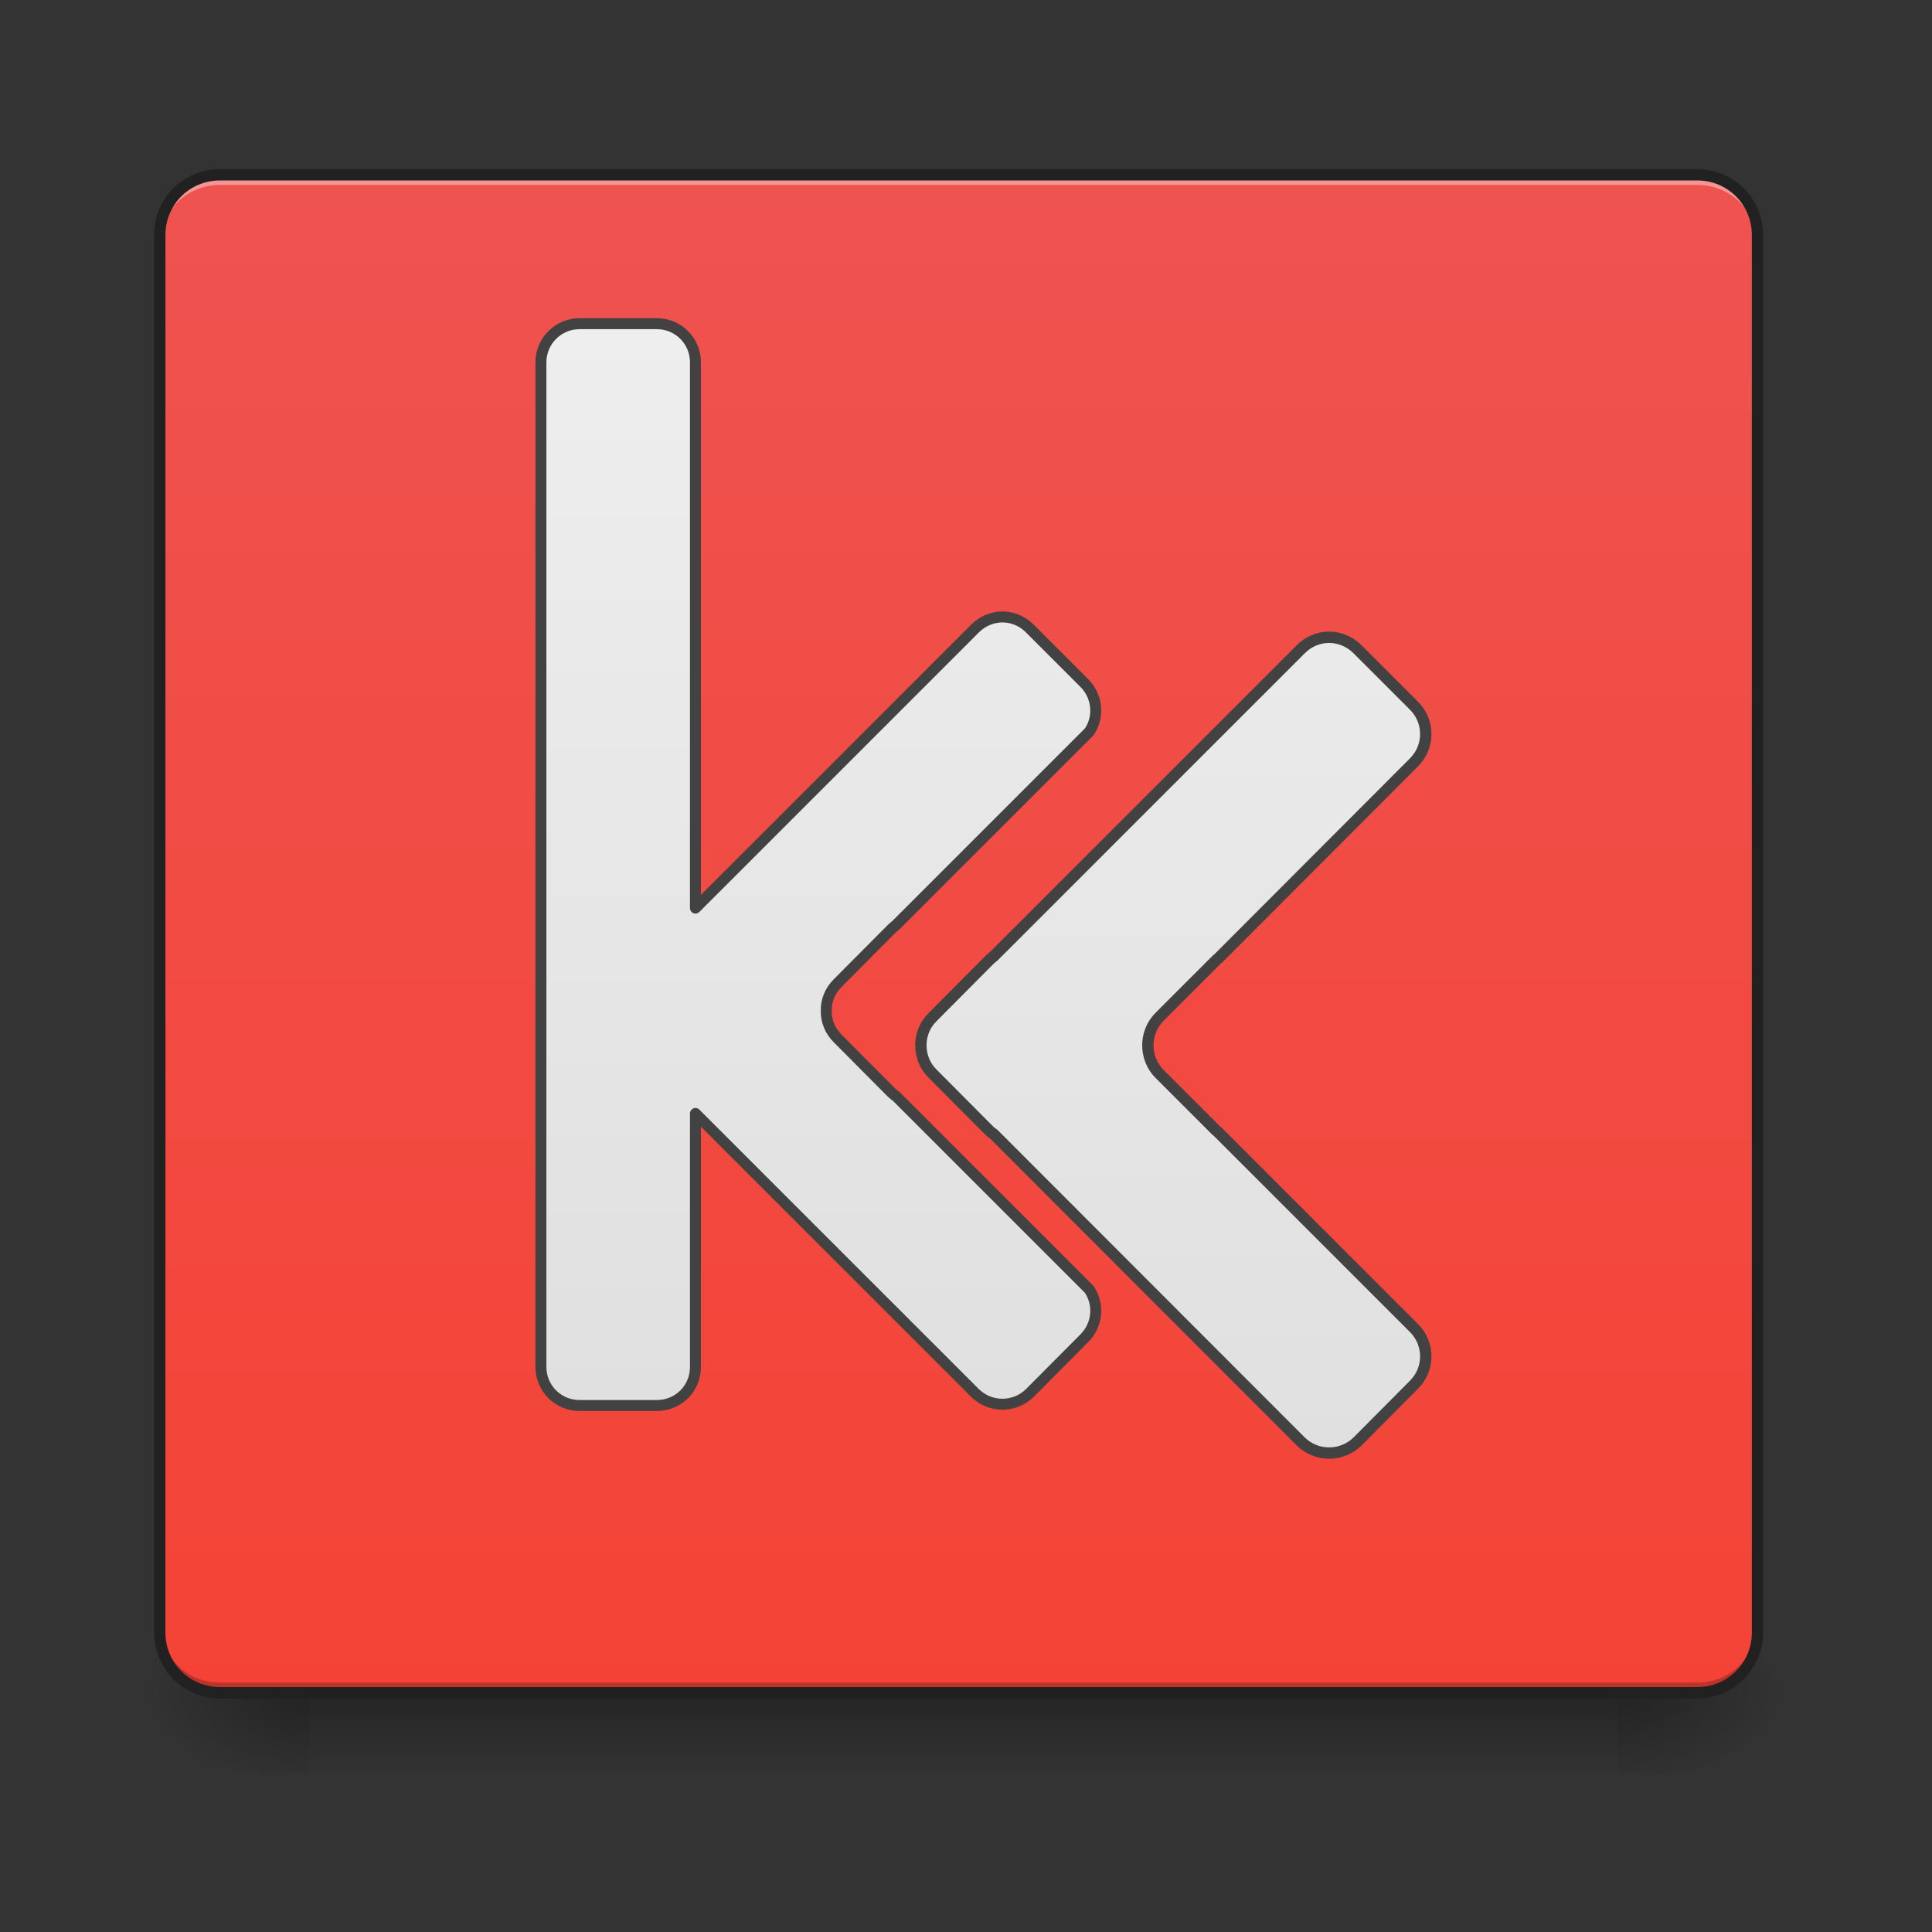 <?xml version="1.0" encoding="UTF-8"?>
<svg xmlns="http://www.w3.org/2000/svg" xmlns:xlink="http://www.w3.org/1999/xlink" width="24pt" height="24pt" viewBox="0 0 24 24" version="1.1">
<rect x="0" y="0" width="24" height="24" fill="#333333" stroke="none"/>
<defs>
<linearGradient id="linear0" gradientUnits="userSpaceOnUse" x1="254" y1="233.5" x2="254" y2="254.667" gradientTransform="matrix(0.047,0,0,0.047,-0,10.079)">
<stop offset="0" style="stop-color:rgb(0%,0%,0%);stop-opacity:0.275;"/>
<stop offset="1" style="stop-color:rgb(0%,0%,0%);stop-opacity:0;"/>
</linearGradient>
<radialGradient id="radial0" gradientUnits="userSpaceOnUse" cx="450.909" cy="189.579" fx="450.909" fy="189.579" r="21.167" gradientTransform="matrix(0,-0.059,-0.105,-0,39.842,47.696)">
<stop offset="0" style="stop-color:rgb(0%,0%,0%);stop-opacity:0.314;"/>
<stop offset="0.222" style="stop-color:rgb(0%,0%,0%);stop-opacity:0.275;"/>
<stop offset="1" style="stop-color:rgb(0%,0%,0%);stop-opacity:0;"/>
</radialGradient>
<radialGradient id="radial1" gradientUnits="userSpaceOnUse" cx="450.909" cy="189.579" fx="450.909" fy="189.579" r="21.167" gradientTransform="matrix(-0,0.059,0.105,0,-15.903,-5.646)">
<stop offset="0" style="stop-color:rgb(0%,0%,0%);stop-opacity:0.314;"/>
<stop offset="0.222" style="stop-color:rgb(0%,0%,0%);stop-opacity:0.275;"/>
<stop offset="1" style="stop-color:rgb(0%,0%,0%);stop-opacity:0;"/>
</radialGradient>
<radialGradient id="radial2" gradientUnits="userSpaceOnUse" cx="450.909" cy="189.579" fx="450.909" fy="189.579" r="21.167" gradientTransform="matrix(-0,-0.059,0.105,-0,-15.903,47.696)">
<stop offset="0" style="stop-color:rgb(0%,0%,0%);stop-opacity:0.314;"/>
<stop offset="0.222" style="stop-color:rgb(0%,0%,0%);stop-opacity:0.275;"/>
<stop offset="1" style="stop-color:rgb(0%,0%,0%);stop-opacity:0;"/>
</radialGradient>
<radialGradient id="radial3" gradientUnits="userSpaceOnUse" cx="450.909" cy="189.579" fx="450.909" fy="189.579" r="21.167" gradientTransform="matrix(0,0.059,-0.105,0,39.842,-5.646)">
<stop offset="0" style="stop-color:rgb(0%,0%,0%);stop-opacity:0.314;"/>
<stop offset="0.222" style="stop-color:rgb(0%,0%,0%);stop-opacity:0.275;"/>
<stop offset="1" style="stop-color:rgb(0%,0%,0%);stop-opacity:0;"/>
</radialGradient>
<linearGradient id="linear1" gradientUnits="userSpaceOnUse" x1="254" y1="233.5" x2="254" y2="-168.667" gradientTransform="matrix(0.047,0,0,0.047,0,10.079)">
<stop offset="0" style="stop-color:rgb(95.686%,26.275%,21.176%);stop-opacity:1;"/>
<stop offset="1" style="stop-color:rgb(93.725%,32.549%,31.373%);stop-opacity:1;"/>
</linearGradient>
<linearGradient id="linear2" gradientUnits="userSpaceOnUse" x1="349.25" y1="191.167" x2="349.25" y2="-105.167" gradientTransform="matrix(3.78,0,0,3.78,-320,732.598)">
<stop offset="0" style="stop-color:rgb(87.843%,87.843%,87.843%);stop-opacity:1;"/>
<stop offset="1" style="stop-color:rgb(93.333%,93.333%,93.333%);stop-opacity:1;"/>
</linearGradient>
<linearGradient id="linear3" gradientUnits="userSpaceOnUse" x1="1040" y1="1535.118" x2="1040" y2="415.118" gradientTransform="matrix(0.265,0,0,0.265,-84.667,-236.167)">
<stop offset="0" style="stop-color:rgb(87.843%,87.843%,87.843%);stop-opacity:1;"/>
<stop offset="1" style="stop-color:rgb(93.333%,93.333%,93.333%);stop-opacity:1;"/>
</linearGradient>
</defs>
<g id="surface1">
<path style=" stroke:none;fill-rule:nonzero;fill:url(#linear0);" d="M 3.844 21.027 L 20.094 21.027 L 20.094 22.02 L 3.844 22.02 Z M 3.844 21.027 "/>
<path style=" stroke:none;fill-rule:nonzero;fill:url(#radial0);" d="M 20.094 21.027 L 22.078 21.027 L 22.078 20.031 L 20.094 20.031 Z M 20.094 21.027 "/>
<path style=" stroke:none;fill-rule:nonzero;fill:url(#radial1);" d="M 3.844 21.027 L 1.859 21.027 L 1.859 22.02 L 3.844 22.02 Z M 3.844 21.027 "/>
<path style=" stroke:none;fill-rule:nonzero;fill:url(#radial2);" d="M 3.844 21.027 L 1.859 21.027 L 1.859 20.031 L 3.844 20.031 Z M 3.844 21.027 "/>
<path style=" stroke:none;fill-rule:nonzero;fill:url(#radial3);" d="M 20.094 21.027 L 22.078 21.027 L 22.078 22.02 L 20.094 22.02 Z M 20.094 21.027 "/>
<path style=" stroke:none;fill-rule:nonzero;fill:url(#linear1);" d="M 2.73 2.172 C 2.715 2.172 2.703 2.172 2.691 2.172 C 2.664 2.176 2.641 2.176 2.613 2.18 C 2.578 2.188 2.543 2.195 2.508 2.207 C 2.484 2.211 2.461 2.223 2.438 2.23 C 2.395 2.25 2.352 2.273 2.312 2.301 C 2.293 2.312 2.273 2.328 2.254 2.34 C 2.238 2.355 2.219 2.371 2.203 2.391 C 2.184 2.406 2.168 2.426 2.152 2.441 C 2.148 2.453 2.141 2.461 2.133 2.469 C 2.117 2.488 2.105 2.508 2.094 2.531 C 2.074 2.559 2.059 2.594 2.043 2.625 C 2.039 2.637 2.035 2.648 2.031 2.66 C 2.027 2.672 2.023 2.684 2.02 2.695 C 2.016 2.707 2.012 2.719 2.008 2.73 C 2 2.754 1.996 2.777 1.992 2.801 C 1.992 2.816 1.988 2.828 1.988 2.84 C 1.984 2.863 1.984 2.891 1.984 2.918 L 1.984 20.281 C 1.984 20.695 2.316 21.027 2.73 21.027 L 21.086 21.027 C 21.5 21.027 21.832 20.695 21.832 20.281 L 21.832 2.918 C 21.832 2.762 21.785 2.617 21.703 2.5 C 21.691 2.48 21.676 2.461 21.66 2.441 C 21.645 2.426 21.629 2.406 21.613 2.391 C 21.598 2.371 21.578 2.355 21.559 2.34 C 21.543 2.328 21.523 2.312 21.504 2.301 C 21.465 2.273 21.422 2.25 21.375 2.23 C 21.355 2.223 21.332 2.211 21.309 2.207 C 21.273 2.195 21.238 2.188 21.199 2.18 C 21.176 2.176 21.148 2.176 21.125 2.172 C 21.113 2.172 21.098 2.172 21.086 2.172 Z M 2.73 2.172 "/>
<path style=" stroke:none;fill-rule:nonzero;fill:rgb(100%,100%,100%);fill-opacity:0.392;" d="M 2.73 2.172 C 2.316 2.172 1.984 2.504 1.984 2.918 L 1.984 3.039 C 1.984 2.629 2.316 2.297 2.73 2.297 L 21.086 2.297 C 21.5 2.297 21.832 2.629 21.832 3.039 L 21.832 2.918 C 21.832 2.504 21.5 2.172 21.086 2.172 Z M 2.73 2.172 "/>
<path style=" stroke:none;fill-rule:nonzero;fill:rgb(1.176%,1.176%,1.176%);fill-opacity:0.235;" d="M 2.73 21.023 C 2.316 21.023 1.984 20.691 1.984 20.281 L 1.984 20.156 C 1.984 20.57 2.316 20.902 2.73 20.902 L 21.086 20.902 C 21.5 20.902 21.832 20.57 21.832 20.156 L 21.832 20.281 C 21.832 20.691 21.5 21.023 21.086 21.023 Z M 2.73 21.023 "/>
<path style=" stroke:none;fill-rule:nonzero;fill:rgb(12.941%,12.941%,12.941%);fill-opacity:1;" d="M 2.73 2.102 C 2.277 2.102 1.914 2.465 1.914 2.918 L 1.914 20.281 C 1.914 20.73 2.277 21.098 2.73 21.098 L 21.086 21.098 C 21.535 21.098 21.902 20.73 21.902 20.281 L 21.902 2.918 C 21.902 2.465 21.535 2.102 21.086 2.102 Z M 2.73 2.242 L 21.086 2.242 C 21.461 2.242 21.762 2.543 21.762 2.918 L 21.762 20.281 C 21.762 20.656 21.461 20.957 21.086 20.957 L 2.73 20.957 C 2.355 20.957 2.055 20.656 2.055 20.281 L 2.055 2.918 C 2.055 2.543 2.355 2.242 2.73 2.242 Z M 2.73 2.242 "/>
<path style="fill-rule:nonzero;fill:url(#linear2);stroke-width:11.339;stroke-linecap:round;stroke-linejoin:round;stroke:rgb(25.882%,25.882%,25.882%);stroke-opacity:1;stroke-miterlimit:4;" d="M 599.943 335.086 C 577.898 335.086 559.947 353.037 559.947 375.082 L 559.947 1414.983 C 559.947 1437.343 577.898 1454.979 599.943 1454.979 L 679.935 1454.979 C 702.295 1454.979 719.931 1437.343 719.931 1414.983 L 719.931 1152.646 L 1009.352 1442.067 C 1025.099 1457.499 1050.293 1457.499 1066.04 1442.067 L 1122.413 1385.38 C 1136.27 1371.523 1138.159 1350.422 1127.451 1334.676 L 927.785 1135.01 C 926.211 1134.065 924.951 1132.805 923.376 1131.546 L 867.004 1074.858 C 859.131 1066.985 855.037 1056.592 855.351 1046.199 C 855.037 1036.122 859.131 1025.729 867.004 1017.856 L 923.376 961.168 C 924.951 959.908 926.211 958.649 927.785 957.389 L 1127.451 757.723 C 1138.159 742.291 1136.27 720.876 1122.413 707.019 L 1066.04 650.647 C 1058.167 642.773 1048.089 638.679 1037.696 638.679 C 1027.618 638.679 1017.226 642.773 1009.352 650.647 L 719.931 940.068 L 719.931 375.082 C 719.931 353.037 702.295 335.086 679.935 335.086 Z M 599.943 335.086 " transform="matrix(0.012,0,0,0.012,0,0)"/>
<path style="fill-rule:nonzero;fill:url(#linear3);stroke-width:3;stroke-linecap:round;stroke-linejoin:round;stroke:rgb(25.882%,25.882%,25.882%);stroke-opacity:1;stroke-miterlimit:4;" d="M 351.3 -46.016 C 348.55 -46.016 345.884 -44.933 343.801 -42.85 L 262.642 38.309 C 262.225 38.642 261.808 38.976 261.475 39.309 L 246.56 54.308 C 244.393 56.391 243.393 59.14 243.393 61.807 C 243.393 64.557 244.393 67.306 246.56 69.39 L 261.475 84.388 C 261.808 84.721 262.225 85.055 262.642 85.305 L 343.801 166.547 C 347.967 170.63 354.633 170.63 358.799 166.547 L 373.714 151.548 C 377.881 147.382 377.881 140.716 373.714 136.55 L 321.969 84.805 C 321.803 84.638 321.636 84.471 321.469 84.388 L 306.471 69.39 C 304.388 67.306 303.388 64.557 303.388 61.807 C 303.388 59.14 304.388 56.391 306.471 54.308 L 321.469 39.309 C 321.636 39.142 321.803 38.976 321.969 38.892 L 373.714 -12.936 C 377.881 -17.102 377.881 -23.768 373.714 -27.935 L 358.799 -42.85 C 356.716 -44.933 353.966 -46.016 351.3 -46.016 Z M 351.3 -46.016 " transform="matrix(0.047,0,0,0.047,0,10.079)"/>
</g>
</svg>

